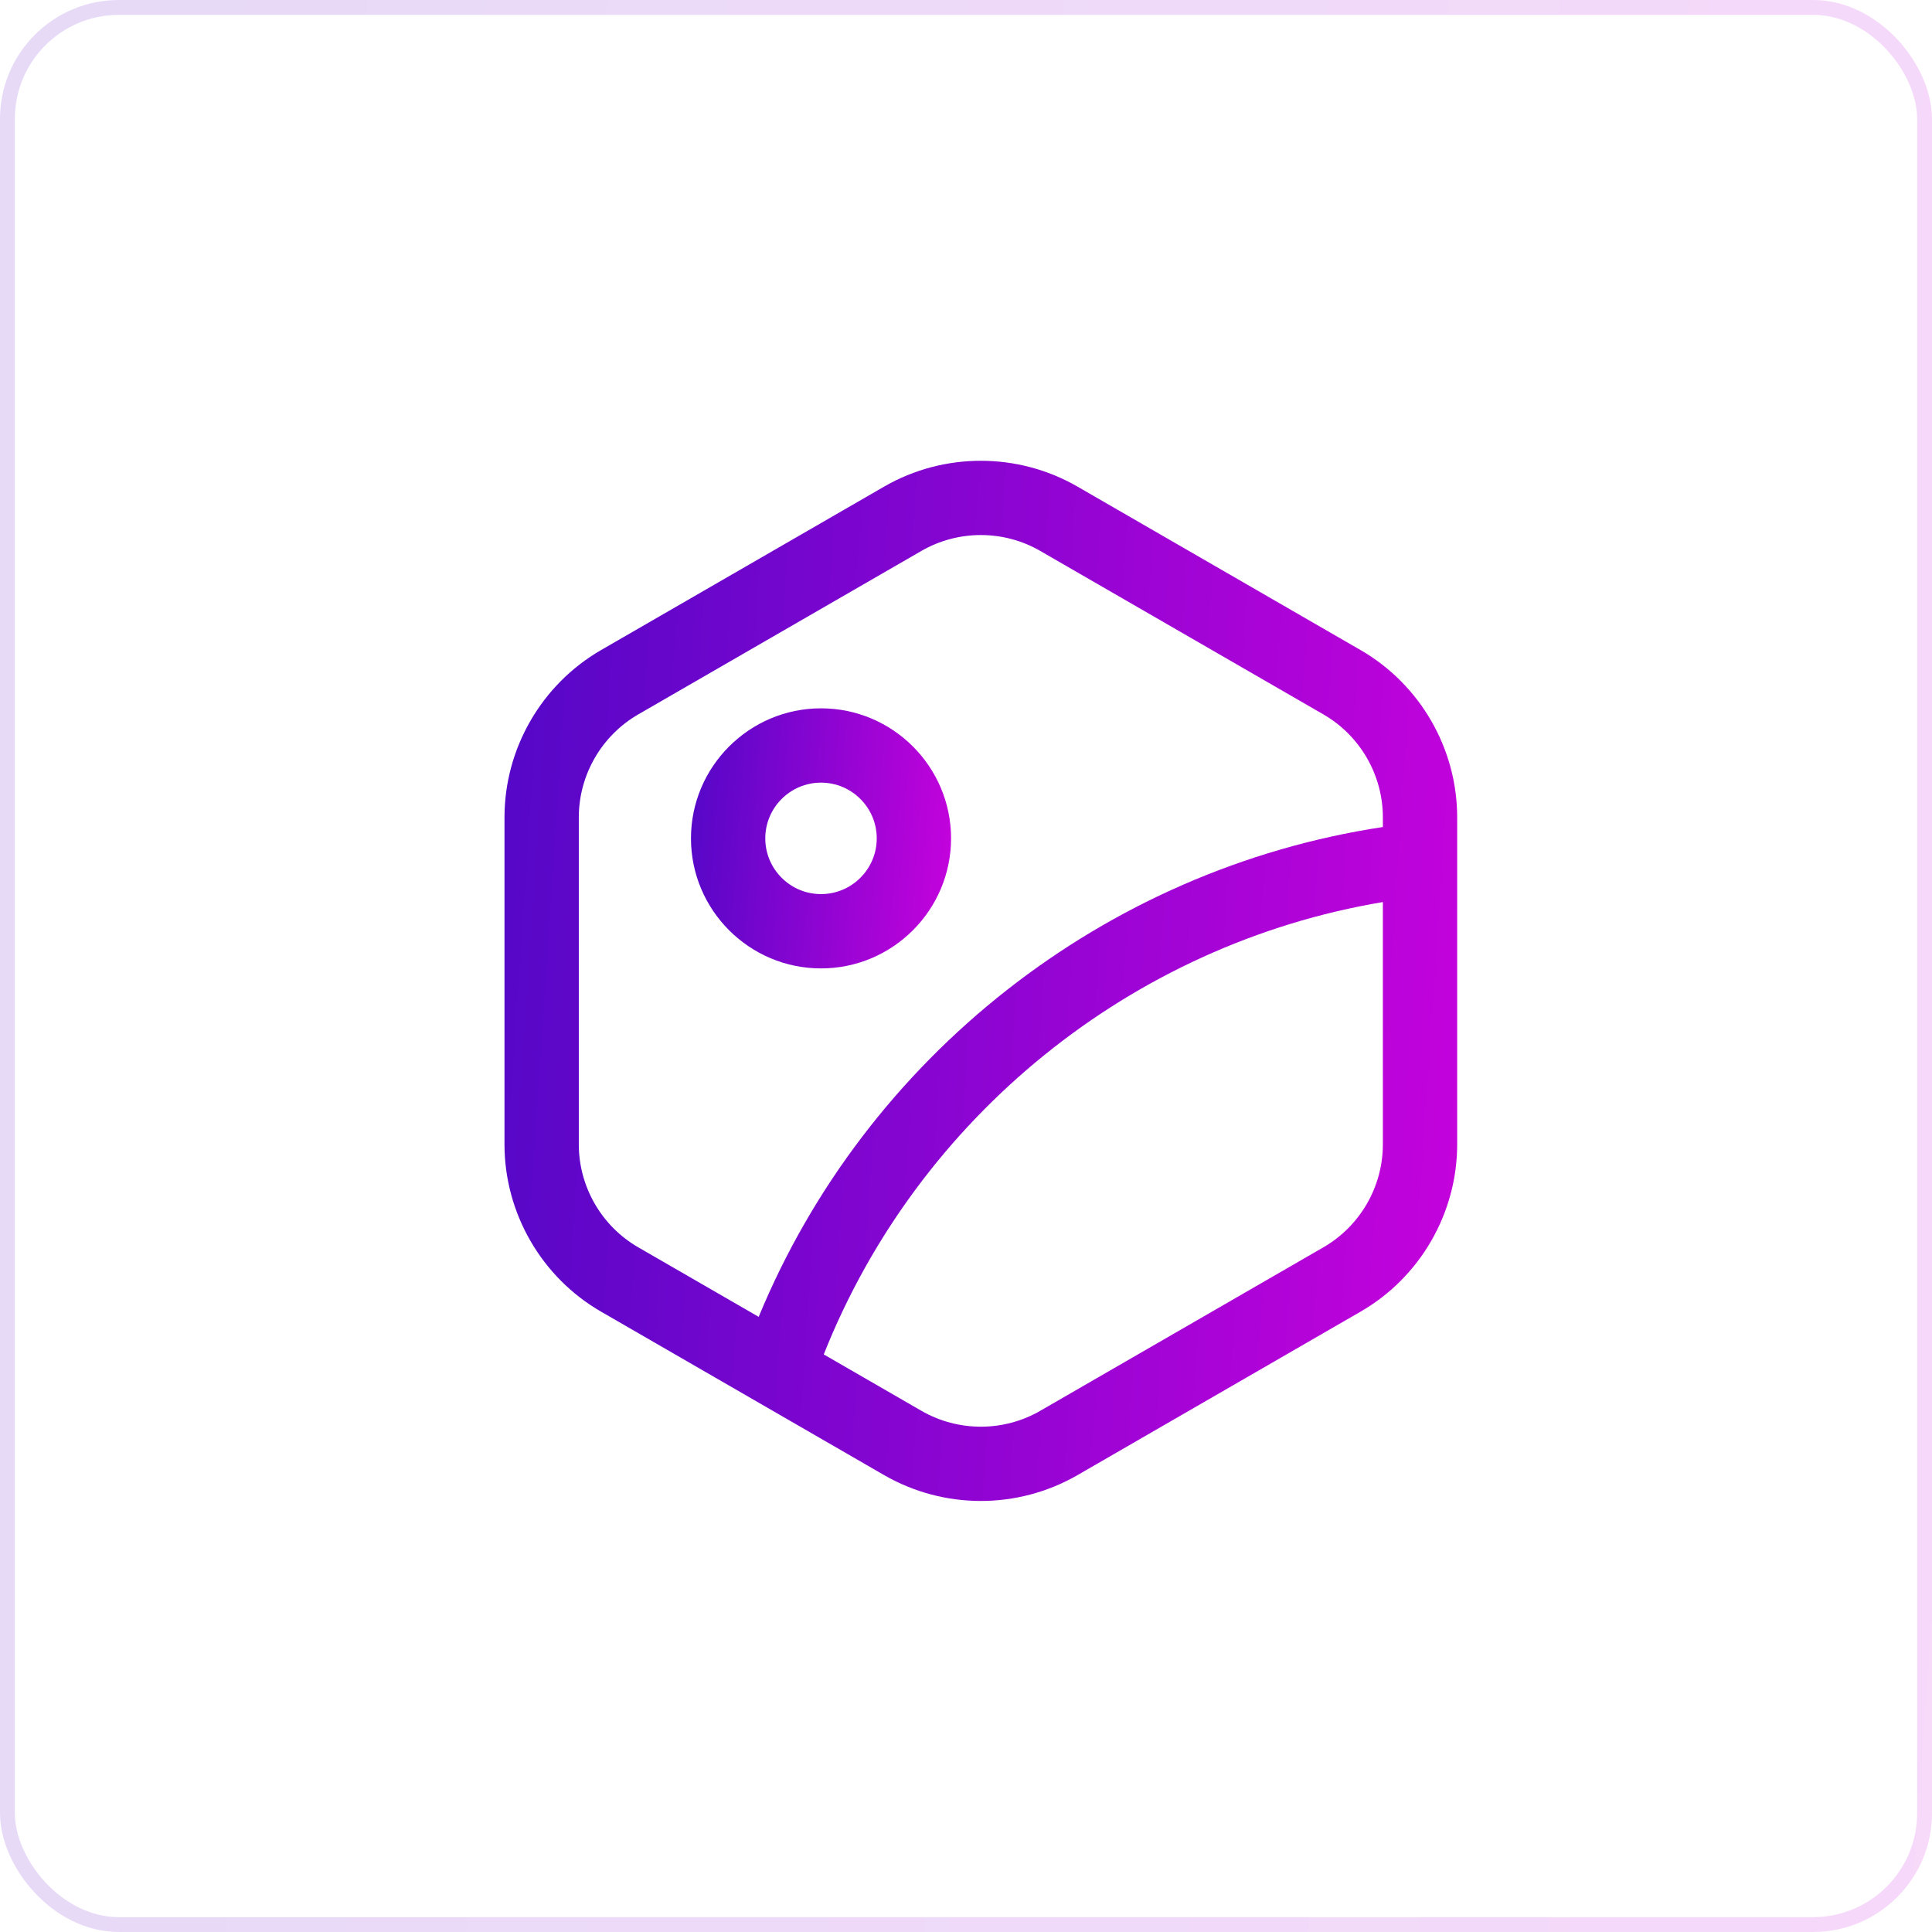 <svg width="65" height="65" viewBox="0 0 65 65" fill="none" xmlns="http://www.w3.org/2000/svg">
<g filter="url(#filter0_b_1412_1098)">
<rect width="65" height="65" rx="4" fill="url(#paint0_linear_1412_1098)"/>
<rect x="0.25" y="0.25" width="64.5" height="64.5" rx="3.75" stroke="url(#paint1_linear_1412_1098)" stroke-opacity="0.15" stroke-width="0.5"/>
</g>
<path d="M16.973 38.501C16.973 40.815 18.218 42.972 20.222 44.129L29.748 49.63C30.751 50.208 31.875 50.498 32.999 50.498C34.123 50.498 35.247 50.208 36.249 49.63L45.775 44.129C47.78 42.972 49.025 40.815 49.025 38.501V27.5C49.025 25.185 47.78 23.028 45.775 21.871L36.249 16.37C34.243 15.213 31.753 15.213 29.748 16.37L20.222 21.871C18.218 23.028 16.973 25.185 16.973 27.5V38.501ZM19.473 27.5C19.473 26.075 20.239 24.748 21.472 24.036L30.998 18.536C31.616 18.179 32.307 18.001 32.999 18.001C33.691 18.001 34.382 18.179 34.999 18.536L44.525 24.036C45.759 24.748 46.525 26.075 46.525 27.5V27.824C37.166 29.242 29.141 35.547 25.525 44.304L21.472 41.964C20.239 41.252 19.473 39.925 19.473 38.501V27.5ZM30.998 47.464L27.714 45.568C30.887 37.574 38.08 31.762 46.525 30.349V38.501C46.525 39.925 45.759 41.252 44.525 41.964L34.999 47.464C33.767 48.178 32.234 48.178 30.998 47.464Z" fill="url(#paint2_linear_1412_1098)"/>
<path d="M27.622 32.581C30.034 32.581 31.997 30.618 31.997 28.206C31.997 25.794 30.034 23.831 27.622 23.831C25.21 23.831 23.247 25.794 23.247 28.206C23.247 30.618 25.21 32.581 27.622 32.581ZM27.622 26.331C28.656 26.331 29.497 27.172 29.497 28.206C29.497 29.24 28.656 30.081 27.622 30.081C26.588 30.081 25.747 29.24 25.747 28.206C25.747 27.172 26.588 26.331 27.622 26.331Z" fill="url(#paint3_linear_1412_1098)"/>
<defs>
<filter id="filter0_b_1412_1098" x="-40" y="-40" width="145" height="145" filterUnits="userSpaceOnUse" color-interpolation-filters="sRGB">
<feFlood flood-opacity="0" result="BackgroundImageFix"/>
<feGaussianBlur in="BackgroundImageFix" stdDeviation="20"/>
<feComposite in2="SourceAlpha" operator="in" result="effect1_backgroundBlur_1412_1098"/>
<feBlend mode="normal" in="SourceGraphic" in2="effect1_backgroundBlur_1412_1098" result="shape"/>
</filter>
<linearGradient id="paint0_linear_1412_1098" x1="0" y1="0" x2="71.194" y2="5.159" gradientUnits="userSpaceOnUse">
<stop stop-color="white" stop-opacity="0.05"/>
<stop offset="1" stop-color="white" stop-opacity="0.1"/>
</linearGradient>
<linearGradient id="paint1_linear_1412_1098" x1="0" y1="0" x2="71.194" y2="5.159" gradientUnits="userSpaceOnUse">
<stop stop-color="#5307C7"/>
<stop offset="1" stop-color="#C902DD"/>
</linearGradient>
<linearGradient id="paint2_linear_1412_1098" x1="16.973" y1="15.502" x2="52.109" y2="17.835" gradientUnits="userSpaceOnUse">
<stop stop-color="#5307C7"/>
<stop offset="1" stop-color="#C902DD"/>
</linearGradient>
<linearGradient id="paint3_linear_1412_1098" x1="23.247" y1="23.831" x2="32.831" y2="24.526" gradientUnits="userSpaceOnUse">
<stop stop-color="#5307C7"/>
<stop offset="1" stop-color="#C902DD"/>
</linearGradient>
</defs>
</svg>
